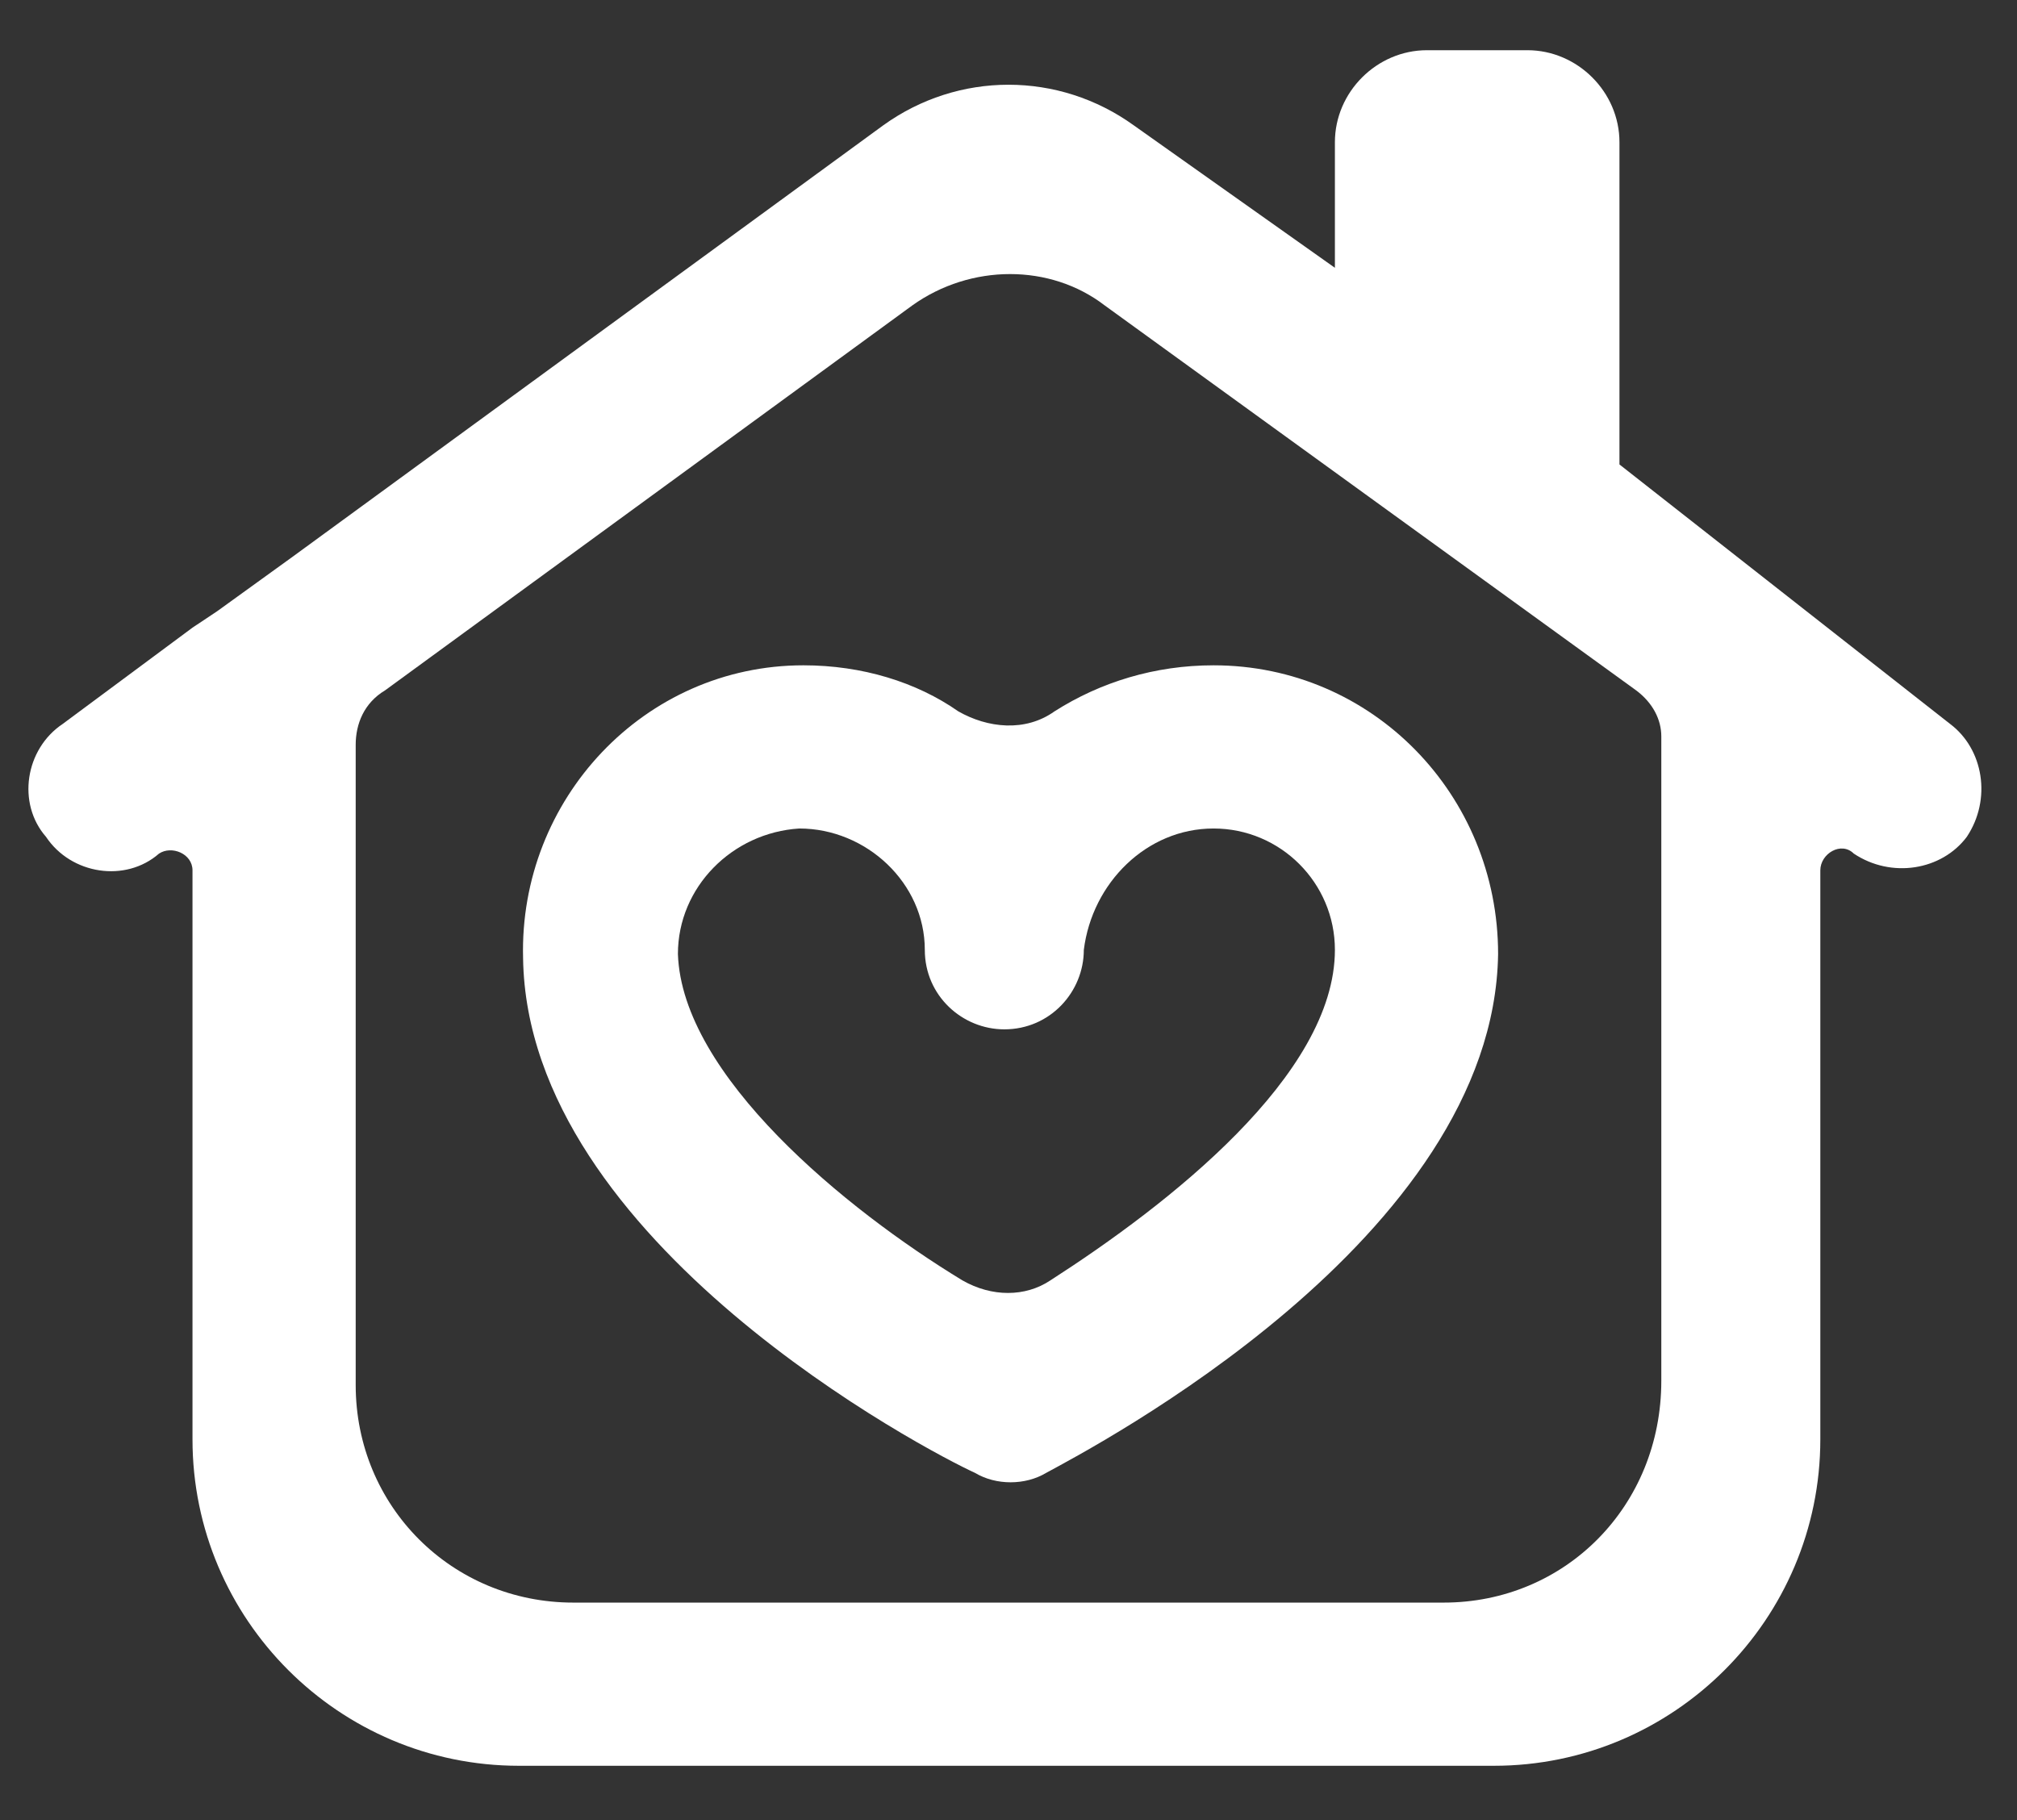 <?xml version="1.0" encoding="utf-8"?>
<!-- Generator: Adobe Illustrator 24.0.0, SVG Export Plug-In . SVG Version: 6.00 Build 0)  -->
<svg version="1.1" id="Capa_1" xmlns="http://www.w3.org/2000/svg" xmlns:xlink="http://www.w3.org/1999/xlink" x="0px" y="0px"
	 viewBox="0 0 48.2 43.5" style="enable-background:new 0 0 48.2 43.5;" xml:space="preserve">
<rect x="0" y="0" width="48.2" height="43.5" fill="#333333" stroke="none"/>
<style type="text/css">
	.st0{fill:#FFFFFF;}
</style>
<g>
	<path class="st0" d="M38.7,11.1l0-7.7c0-1.2-1-2.2-2.2-2.2h-2.4c-1.2,0-2.2,1-2.2,2.2v3L27.1,3c-1.8-1.3-4.2-1.3-6,0L7,13.3
		l-1.8,1.3L4.6,15l-3.1,2.3c-0.9,0.6-1.1,1.9-0.4,2.7l0,0c0.6,0.9,1.9,1.1,2.7,0.4l0,0c0.3-0.2,0.8,0,0.8,0.4v13.6
		c0,4.3,3.5,7.8,7.8,7.8h23.3c4.3,0,7.8-3.5,7.8-7.8V20.8c0-0.4,0.5-0.7,0.8-0.4l0,0c0.9,0.6,2.1,0.4,2.7-0.4l0,0
		c0.6-0.9,0.4-2.1-0.4-2.7L38.7,11.1z M34.5,38.3H13.7c-2.9,0-5.2-2.3-5.2-5.2V17.8c0-0.5,0.2-1,0.7-1.3l12.6-9.2c1.4-1,3.3-1,4.6,0
		l12.7,9.2c0.4,0.3,0.6,0.7,0.6,1.1v15.4C39.7,36,37.4,38.3,34.5,38.3z"/>
	<path class="st0" d="M19.2,15.9c-3.8,0-6.8,3.2-6.7,7c0.1,6.8,9.7,11.8,10.8,12.3h0c0.5,0.3,1.2,0.3,1.7,0l0,0
		c1.1-0.6,10.7-5.6,10.8-12.4c0-3.8-3-6.9-6.8-6.9c-1.4,0-2.7,0.4-3.8,1.1c-0.7,0.5-1.6,0.4-2.3,0C21.9,16.3,20.6,15.9,19.2,15.9z
		 M29,19.8c1.6,0,2.9,1.3,2.9,2.9c0,3-4,6.1-6.8,7.9c-0.6,0.4-1.4,0.4-2.1,0c-2.8-1.7-6.7-4.9-6.8-7.8c0-1.6,1.3-2.9,2.9-3
		c1.6,0,3,1.3,3,2.9v0c0,1.1,0.9,1.9,1.9,1.9h0c1.1,0,1.9-0.9,1.9-1.9v0C26.1,21.1,27.4,19.8,29,19.8z"/>
</g>
</svg>
